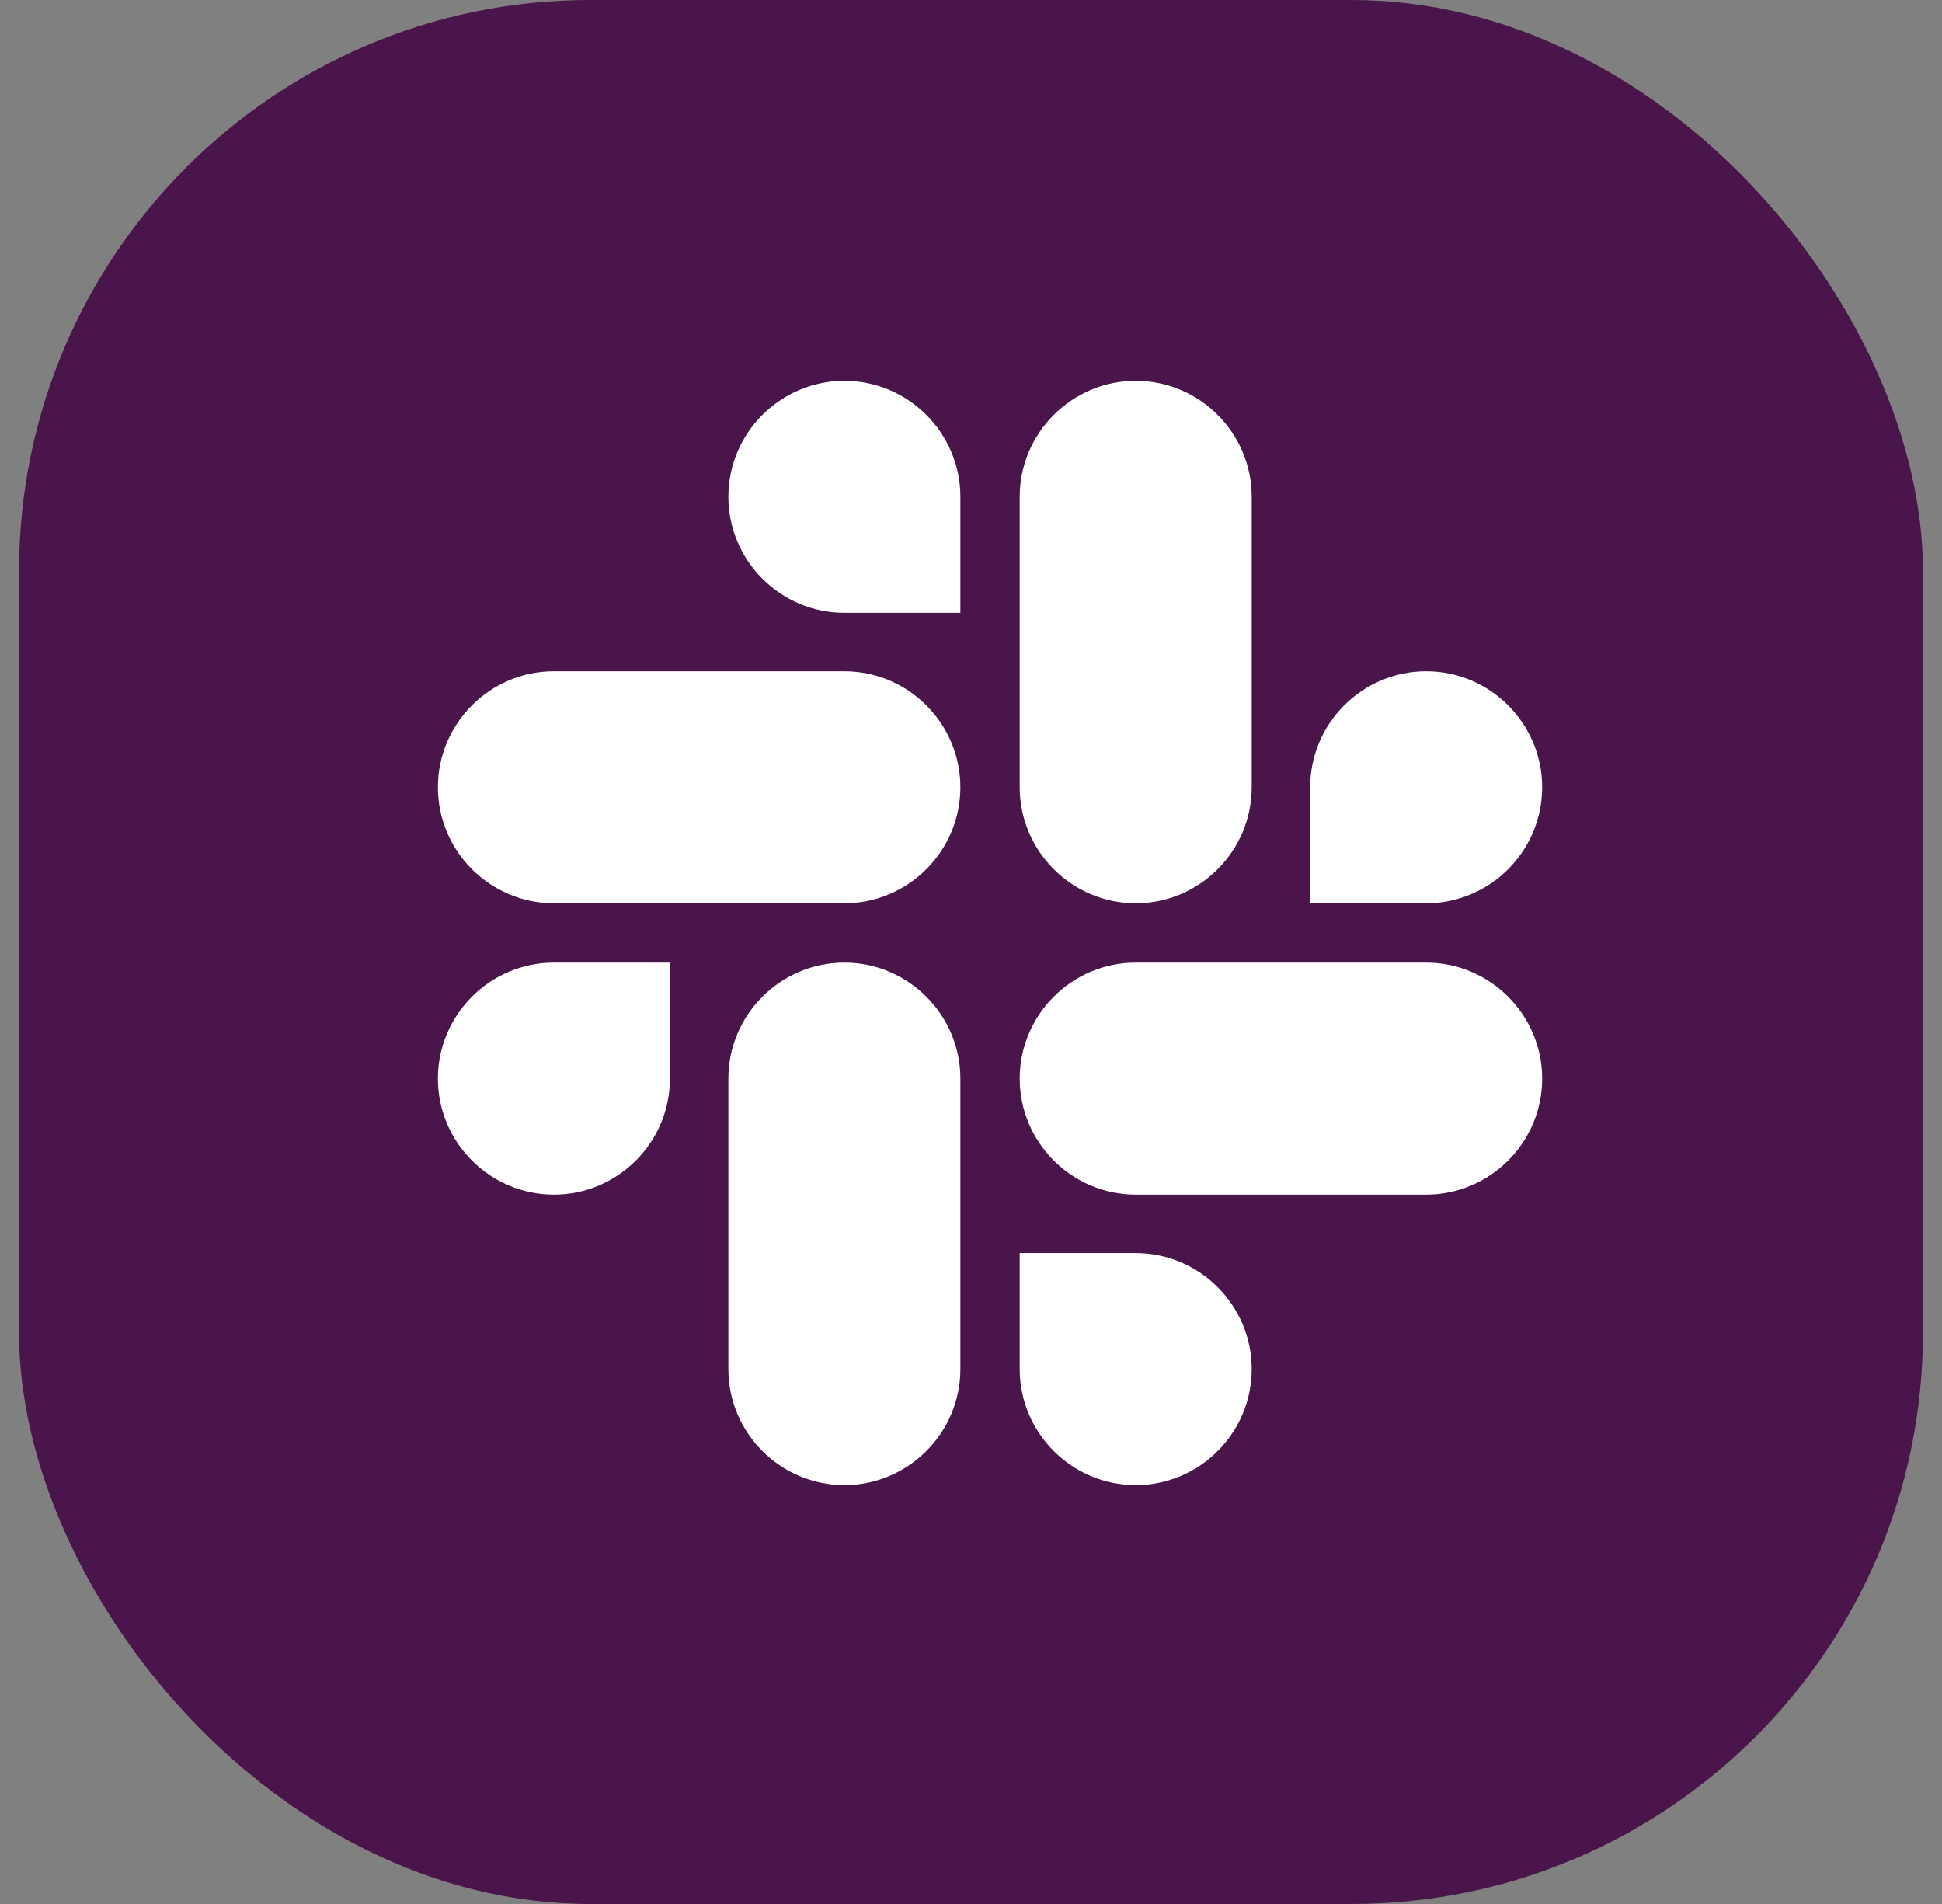 <svg id="slackLogotype" xmlns="http://www.w3.org/2000/svg" viewBox="0 0 51 50">
  <rect x="0" y="0" width="51" height="50" fill="#808080" stroke="none"/>
  <rect x="0.5" width="50" height="50" rx="15" fill="#4A154B"></rect>
  <path
    d="M17.593 28.326C17.593 30.002 16.223 31.372 14.546 31.372C12.87 31.372 11.5 30.002 11.5 28.326C11.5 26.649 12.87 25.279 14.546 25.279H17.593V28.326Z"
    fill="white"
  ></path>
  <path
    d="M19.128 28.326C19.128 26.649 20.498 25.279 22.174 25.279C23.851 25.279 25.221 26.649 25.221 28.326V35.954C25.221 37.63 23.851 39 22.174 39C20.498 39 19.128 37.63 19.128 35.954V28.326Z"
    fill="white"
  ></path>
  <path
    d="M22.174 16.093C20.498 16.093 19.128 14.723 19.128 13.046C19.128 11.37 20.498 10 22.174 10C23.851 10 25.221 11.37 25.221 13.046V16.093H22.174Z"
    fill="white"
  ></path>
  <path
    d="M22.174 17.628C23.851 17.628 25.221 18.998 25.221 20.674C25.221 22.351 23.851 23.721 22.174 23.721H14.546C12.87 23.721 11.5 22.351 11.5 20.674C11.5 18.998 12.87 17.628 14.546 17.628H22.174Z"
    fill="white"
  ></path>
  <path
    d="M34.407 20.674C34.407 18.998 35.777 17.628 37.454 17.628C39.13 17.628 40.5 18.998 40.5 20.674C40.5 22.351 39.13 23.721 37.454 23.721H34.407V20.674Z"
    fill="white"
  ></path>
  <path
    d="M32.872 20.674C32.872 22.351 31.502 23.721 29.826 23.721C28.149 23.721 26.779 22.351 26.779 20.674V13.046C26.779 11.37 28.149 10 29.826 10C31.502 10 32.872 11.37 32.872 13.046V20.674Z"
    fill="white"
  ></path>
  <path
    d="M29.826 32.907C31.503 32.907 32.872 34.277 32.872 35.954C32.872 37.63 31.503 39 29.826 39C28.149 39 26.779 37.63 26.779 35.954V32.907H29.826Z"
    fill="white"
  ></path>
  <path
    d="M29.826 31.372C28.149 31.372 26.779 30.002 26.779 28.326C26.779 26.649 28.149 25.279 29.826 25.279H37.454C39.13 25.279 40.5 26.649 40.5 28.326C40.5 30.002 39.13 31.372 37.454 31.372H29.826Z"
    fill="white"
  ></path>
</svg>